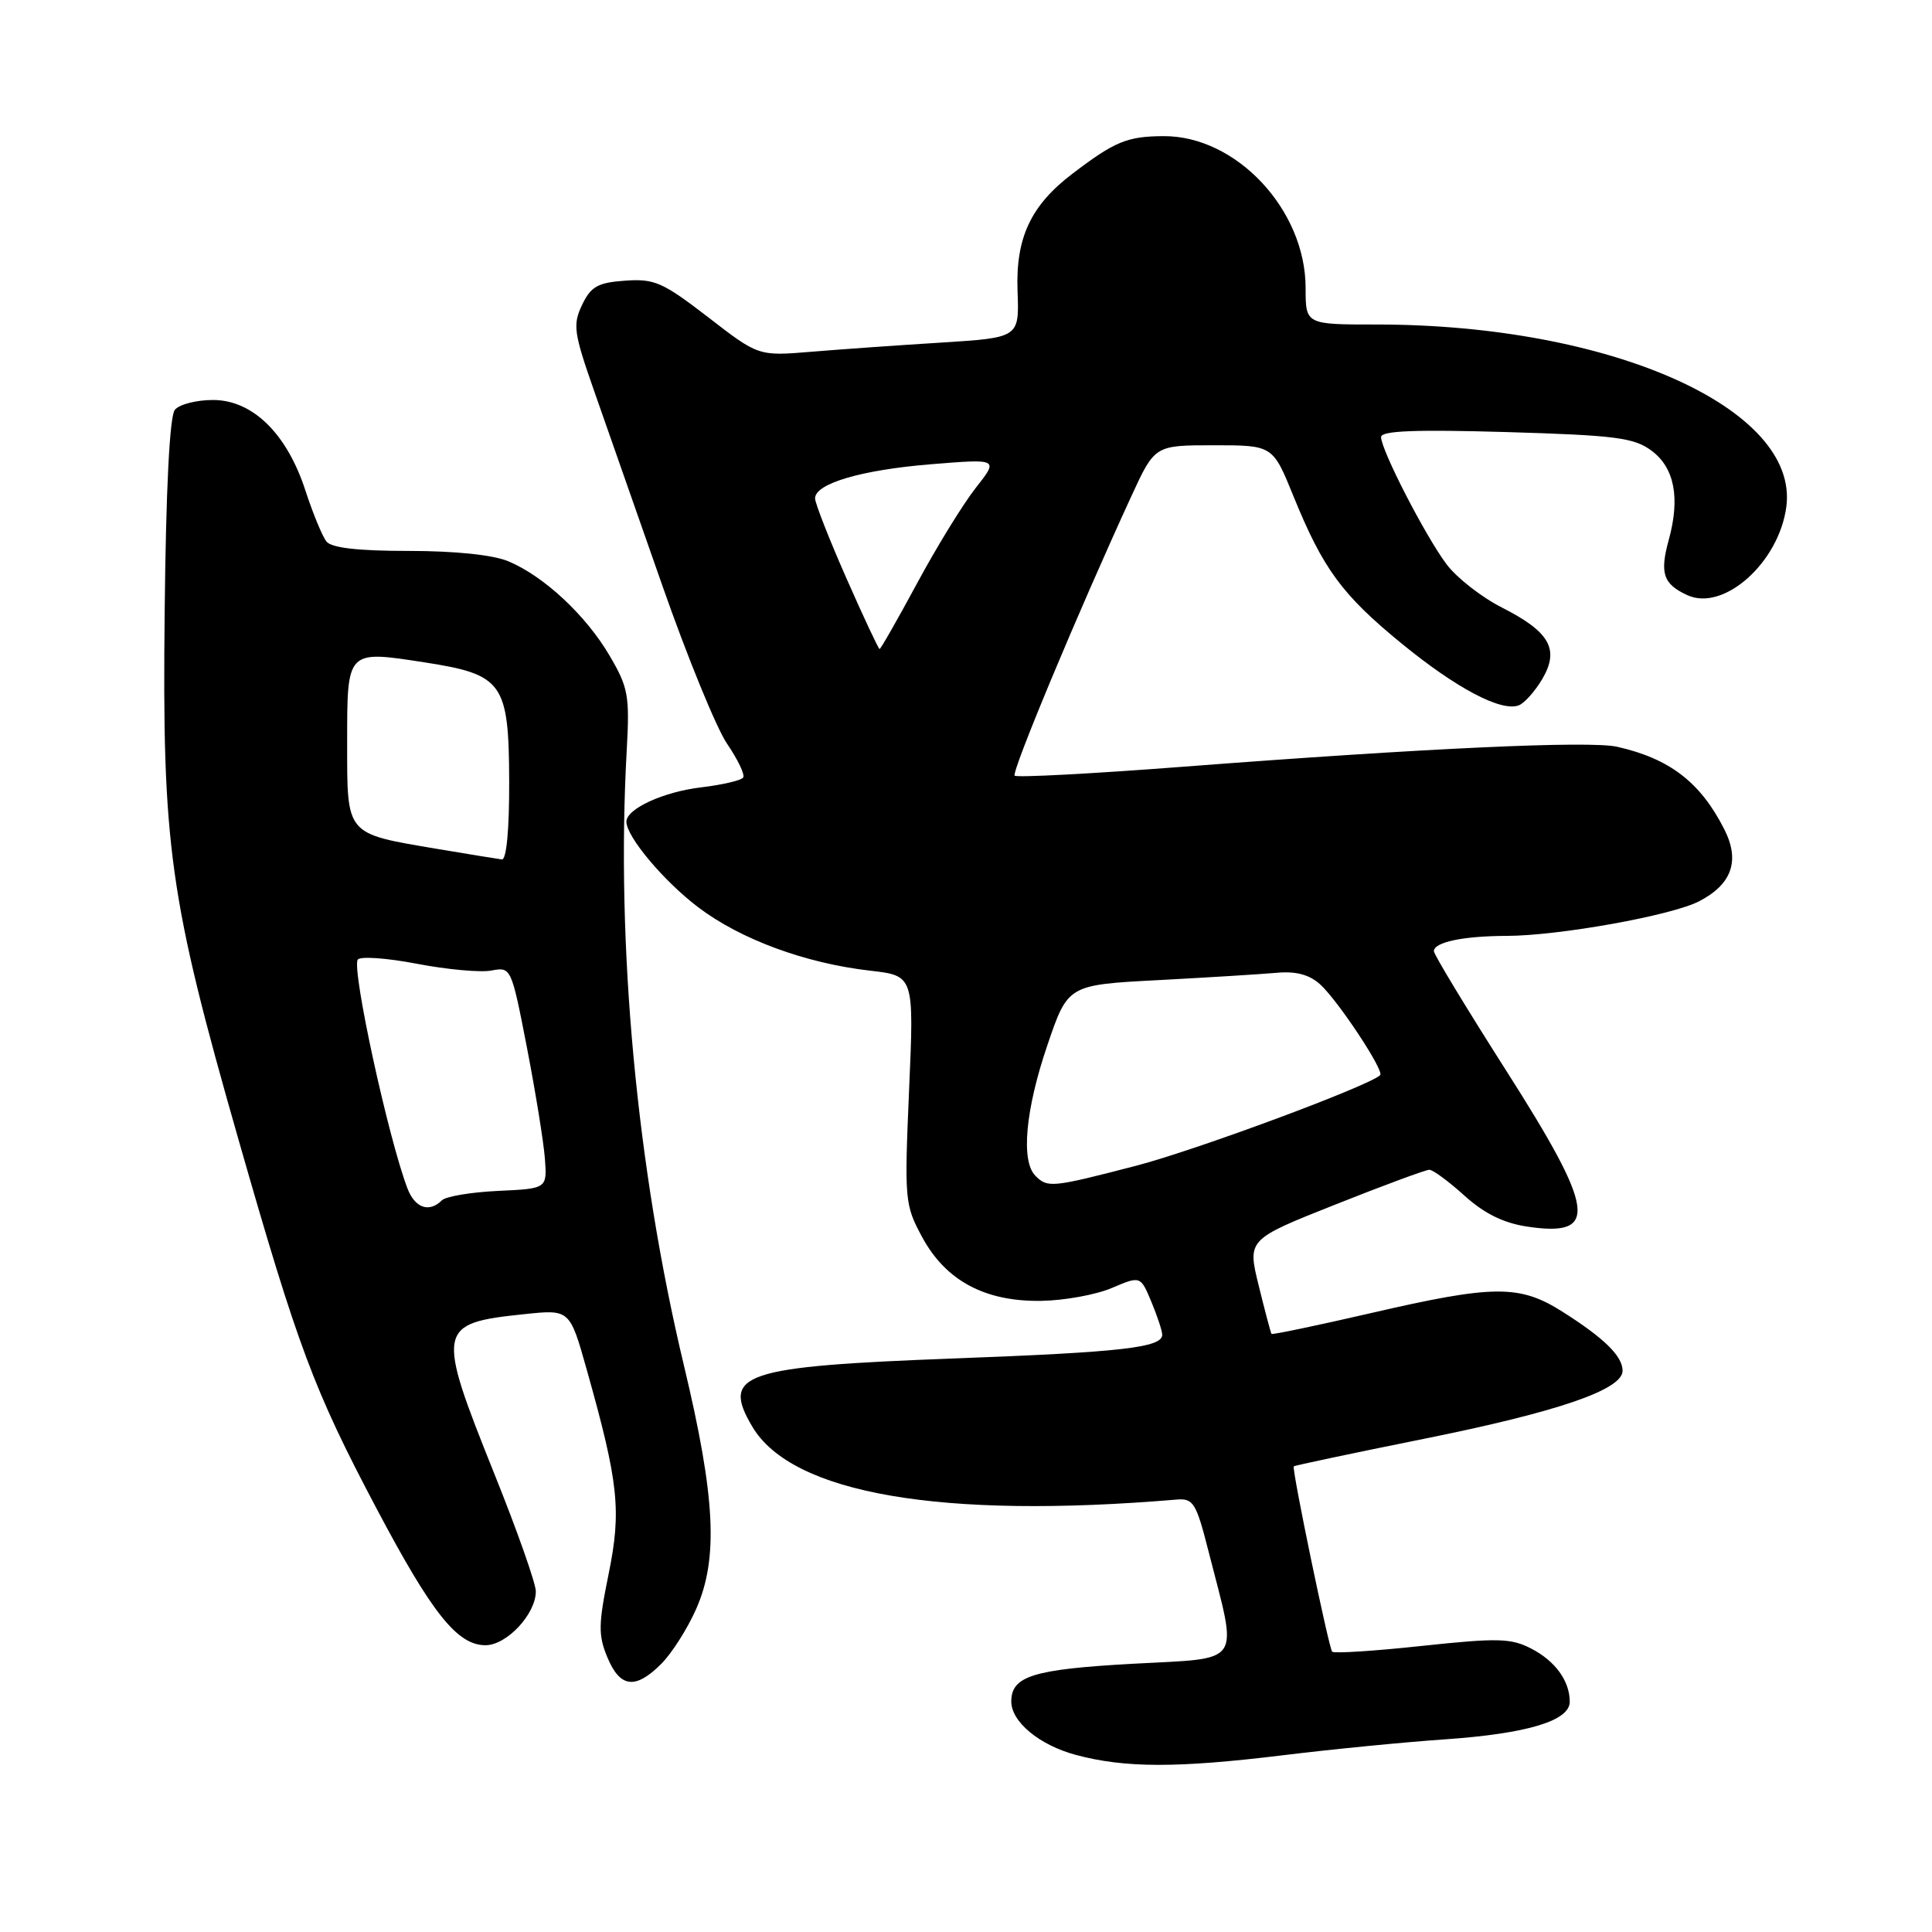 <?xml version="1.0" encoding="UTF-8" standalone="no"?>
<!DOCTYPE svg PUBLIC "-//W3C//DTD SVG 1.1//EN" "http://www.w3.org/Graphics/SVG/1.1/DTD/svg11.dtd" >
<svg xmlns="http://www.w3.org/2000/svg" xmlns:xlink="http://www.w3.org/1999/xlink" version="1.1" viewBox="0 0 256 256">
 <g >
 <path fill="currentColor"
d=" M 170.00 232.58 C 176.32 231.80 186.00 230.85 191.50 230.47 C 202.39 229.71 208.00 228.01 208.00 225.49 C 208.00 222.74 206.08 220.09 202.90 218.45 C 200.22 217.06 198.46 217.02 188.42 218.09 C 182.13 218.77 176.78 219.11 176.52 218.86 C 176.08 218.41 171.16 194.70 171.43 194.30 C 171.51 194.19 179.25 192.55 188.64 190.66 C 206.47 187.07 215.00 184.14 215.00 181.63 C 215.00 179.70 212.58 177.32 207.05 173.82 C 201.35 170.20 197.96 170.22 181.58 174.01 C 174.47 175.65 168.58 176.88 168.48 176.75 C 168.38 176.61 167.62 173.74 166.79 170.37 C 165.28 164.24 165.28 164.24 176.91 159.62 C 183.30 157.08 188.92 155.00 189.39 155.00 C 189.87 155.00 191.96 156.54 194.05 158.43 C 196.67 160.80 199.23 162.06 202.35 162.53 C 211.91 163.96 211.43 160.45 199.50 141.74 C 194.28 133.55 190.00 126.48 190.00 126.04 C 190.00 124.84 193.85 124.03 199.62 124.01 C 206.55 124.00 221.50 121.31 225.13 119.43 C 229.49 117.18 230.59 114.05 228.48 109.89 C 225.32 103.66 221.26 100.53 214.28 98.95 C 210.64 98.13 188.90 99.13 156.72 101.60 C 144.74 102.52 134.72 103.05 134.45 102.78 C 133.99 102.32 142.88 81.02 149.91 65.75 C 153.02 59.00 153.02 59.00 160.83 59.00 C 168.65 59.00 168.65 59.00 171.39 65.75 C 175.31 75.38 177.82 78.81 185.71 85.26 C 192.98 91.21 198.93 94.35 201.25 93.46 C 201.99 93.17 203.39 91.61 204.35 89.99 C 206.67 86.05 205.37 83.73 199.03 80.51 C 196.33 79.15 193.02 76.56 191.67 74.76 C 188.87 71.03 183.00 59.63 183.00 57.91 C 183.00 57.08 187.51 56.90 199.59 57.25 C 214.09 57.68 216.51 57.99 218.84 59.72 C 221.88 61.98 222.65 65.98 221.12 71.53 C 219.90 75.96 220.38 77.40 223.60 78.87 C 228.42 81.06 235.73 74.52 236.70 67.14 C 238.40 54.12 213.41 43.00 182.43 43.00 C 173.00 43.00 173.00 43.00 173.00 38.16 C 173.00 27.78 163.79 17.96 154.14 18.04 C 149.35 18.07 147.73 18.74 142.14 22.99 C 136.58 27.21 134.57 31.50 134.83 38.56 C 135.06 44.74 135.06 44.74 124.78 45.39 C 119.13 45.74 111.35 46.29 107.50 46.61 C 100.50 47.19 100.50 47.19 93.83 42.03 C 87.82 37.40 86.72 36.91 82.83 37.19 C 79.20 37.45 78.30 37.96 77.13 40.40 C 75.87 43.04 76.02 44.08 78.76 51.90 C 80.42 56.63 84.48 68.21 87.78 77.64 C 91.08 87.06 94.93 96.48 96.34 98.55 C 97.76 100.63 98.72 102.64 98.48 103.02 C 98.25 103.40 95.74 103.99 92.90 104.33 C 87.91 104.92 83.00 107.17 83.00 108.88 C 83.00 110.86 87.94 116.75 92.52 120.22 C 98.14 124.48 106.72 127.64 115.31 128.62 C 121.12 129.29 121.12 129.29 120.46 144.39 C 119.83 159.04 119.88 159.64 122.19 163.92 C 125.32 169.71 130.53 172.50 138.00 172.37 C 141.03 172.32 145.22 171.56 147.31 170.67 C 151.12 169.05 151.12 169.05 152.56 172.49 C 153.35 174.39 154.00 176.35 154.00 176.86 C 154.00 178.56 148.66 179.17 126.50 180.00 C 98.36 181.06 95.53 182.01 99.68 189.03 C 104.94 197.93 124.70 201.33 155.92 198.70 C 158.12 198.52 158.50 199.13 160.12 205.50 C 164.05 220.90 164.90 219.64 150.05 220.46 C 136.90 221.19 134.00 222.09 134.00 225.46 C 134.00 228.15 137.73 231.24 142.54 232.53 C 149.05 234.28 155.99 234.29 170.00 232.58 Z  M 87.61 220.48 C 89.00 219.10 91.08 215.83 92.23 213.23 C 95.21 206.54 94.80 198.41 90.64 181.00 C 84.36 154.75 81.61 125.25 83.04 99.50 C 83.45 92.18 83.26 91.11 80.78 86.89 C 77.65 81.54 72.07 76.34 67.35 74.37 C 65.31 73.52 60.30 73.00 54.15 73.00 C 47.42 73.00 43.93 72.60 43.25 71.75 C 42.71 71.06 41.46 68.03 40.47 65.00 C 38.02 57.45 33.47 53.00 28.22 53.00 C 26.03 53.00 23.76 53.58 23.17 54.30 C 22.48 55.13 21.99 64.73 21.82 81.05 C 21.48 112.16 22.42 118.89 31.59 150.96 C 39.49 178.57 41.58 184.16 49.89 199.88 C 57.25 213.80 60.60 218.00 64.33 218.00 C 67.15 218.00 71.00 213.87 71.00 210.86 C 71.00 209.82 68.53 202.81 65.50 195.28 C 57.76 175.98 57.88 175.34 69.50 174.13 C 75.50 173.50 75.50 173.50 77.75 181.50 C 81.98 196.52 82.36 200.15 80.64 208.59 C 79.28 215.25 79.26 216.69 80.49 219.63 C 82.17 223.65 84.20 223.89 87.61 220.48 Z  M 137.20 155.80 C 135.25 153.85 135.87 147.05 138.78 138.50 C 141.50 130.50 141.50 130.50 153.50 129.87 C 160.10 129.52 167.16 129.08 169.18 128.90 C 171.72 128.67 173.49 129.14 174.92 130.43 C 177.28 132.56 183.45 141.89 182.88 142.46 C 181.46 143.87 158.53 152.39 150.53 154.47 C 139.35 157.37 138.82 157.42 137.20 155.80 Z  M 112.14 76.59 C 109.86 71.42 108.00 66.67 108.00 66.04 C 108.00 64.07 114.16 62.26 123.42 61.51 C 132.33 60.79 132.33 60.79 129.29 64.65 C 127.62 66.77 124.13 72.44 121.54 77.25 C 118.94 82.06 116.70 86.00 116.55 86.00 C 116.41 86.00 114.42 81.77 112.14 76.59 Z  M 53.99 157.47 C 51.43 150.75 46.59 128.47 47.40 127.16 C 47.69 126.69 51.21 126.93 55.22 127.70 C 59.22 128.47 63.68 128.88 65.12 128.60 C 67.72 128.11 67.76 128.19 69.82 138.80 C 70.96 144.69 72.03 151.30 72.20 153.50 C 72.50 157.50 72.50 157.50 66.00 157.80 C 62.42 157.97 59.07 158.53 58.55 159.05 C 56.87 160.73 54.98 160.07 53.99 157.47 Z  M 57.85 112.47 C 45.73 110.42 46.00 110.74 46.00 98.43 C 46.00 86.07 45.91 86.17 56.28 87.77 C 66.65 89.38 67.42 90.46 67.47 103.49 C 67.49 109.93 67.11 113.95 66.50 113.88 C 65.95 113.81 62.06 113.18 57.85 112.47 Z "/>
</g>
</svg>